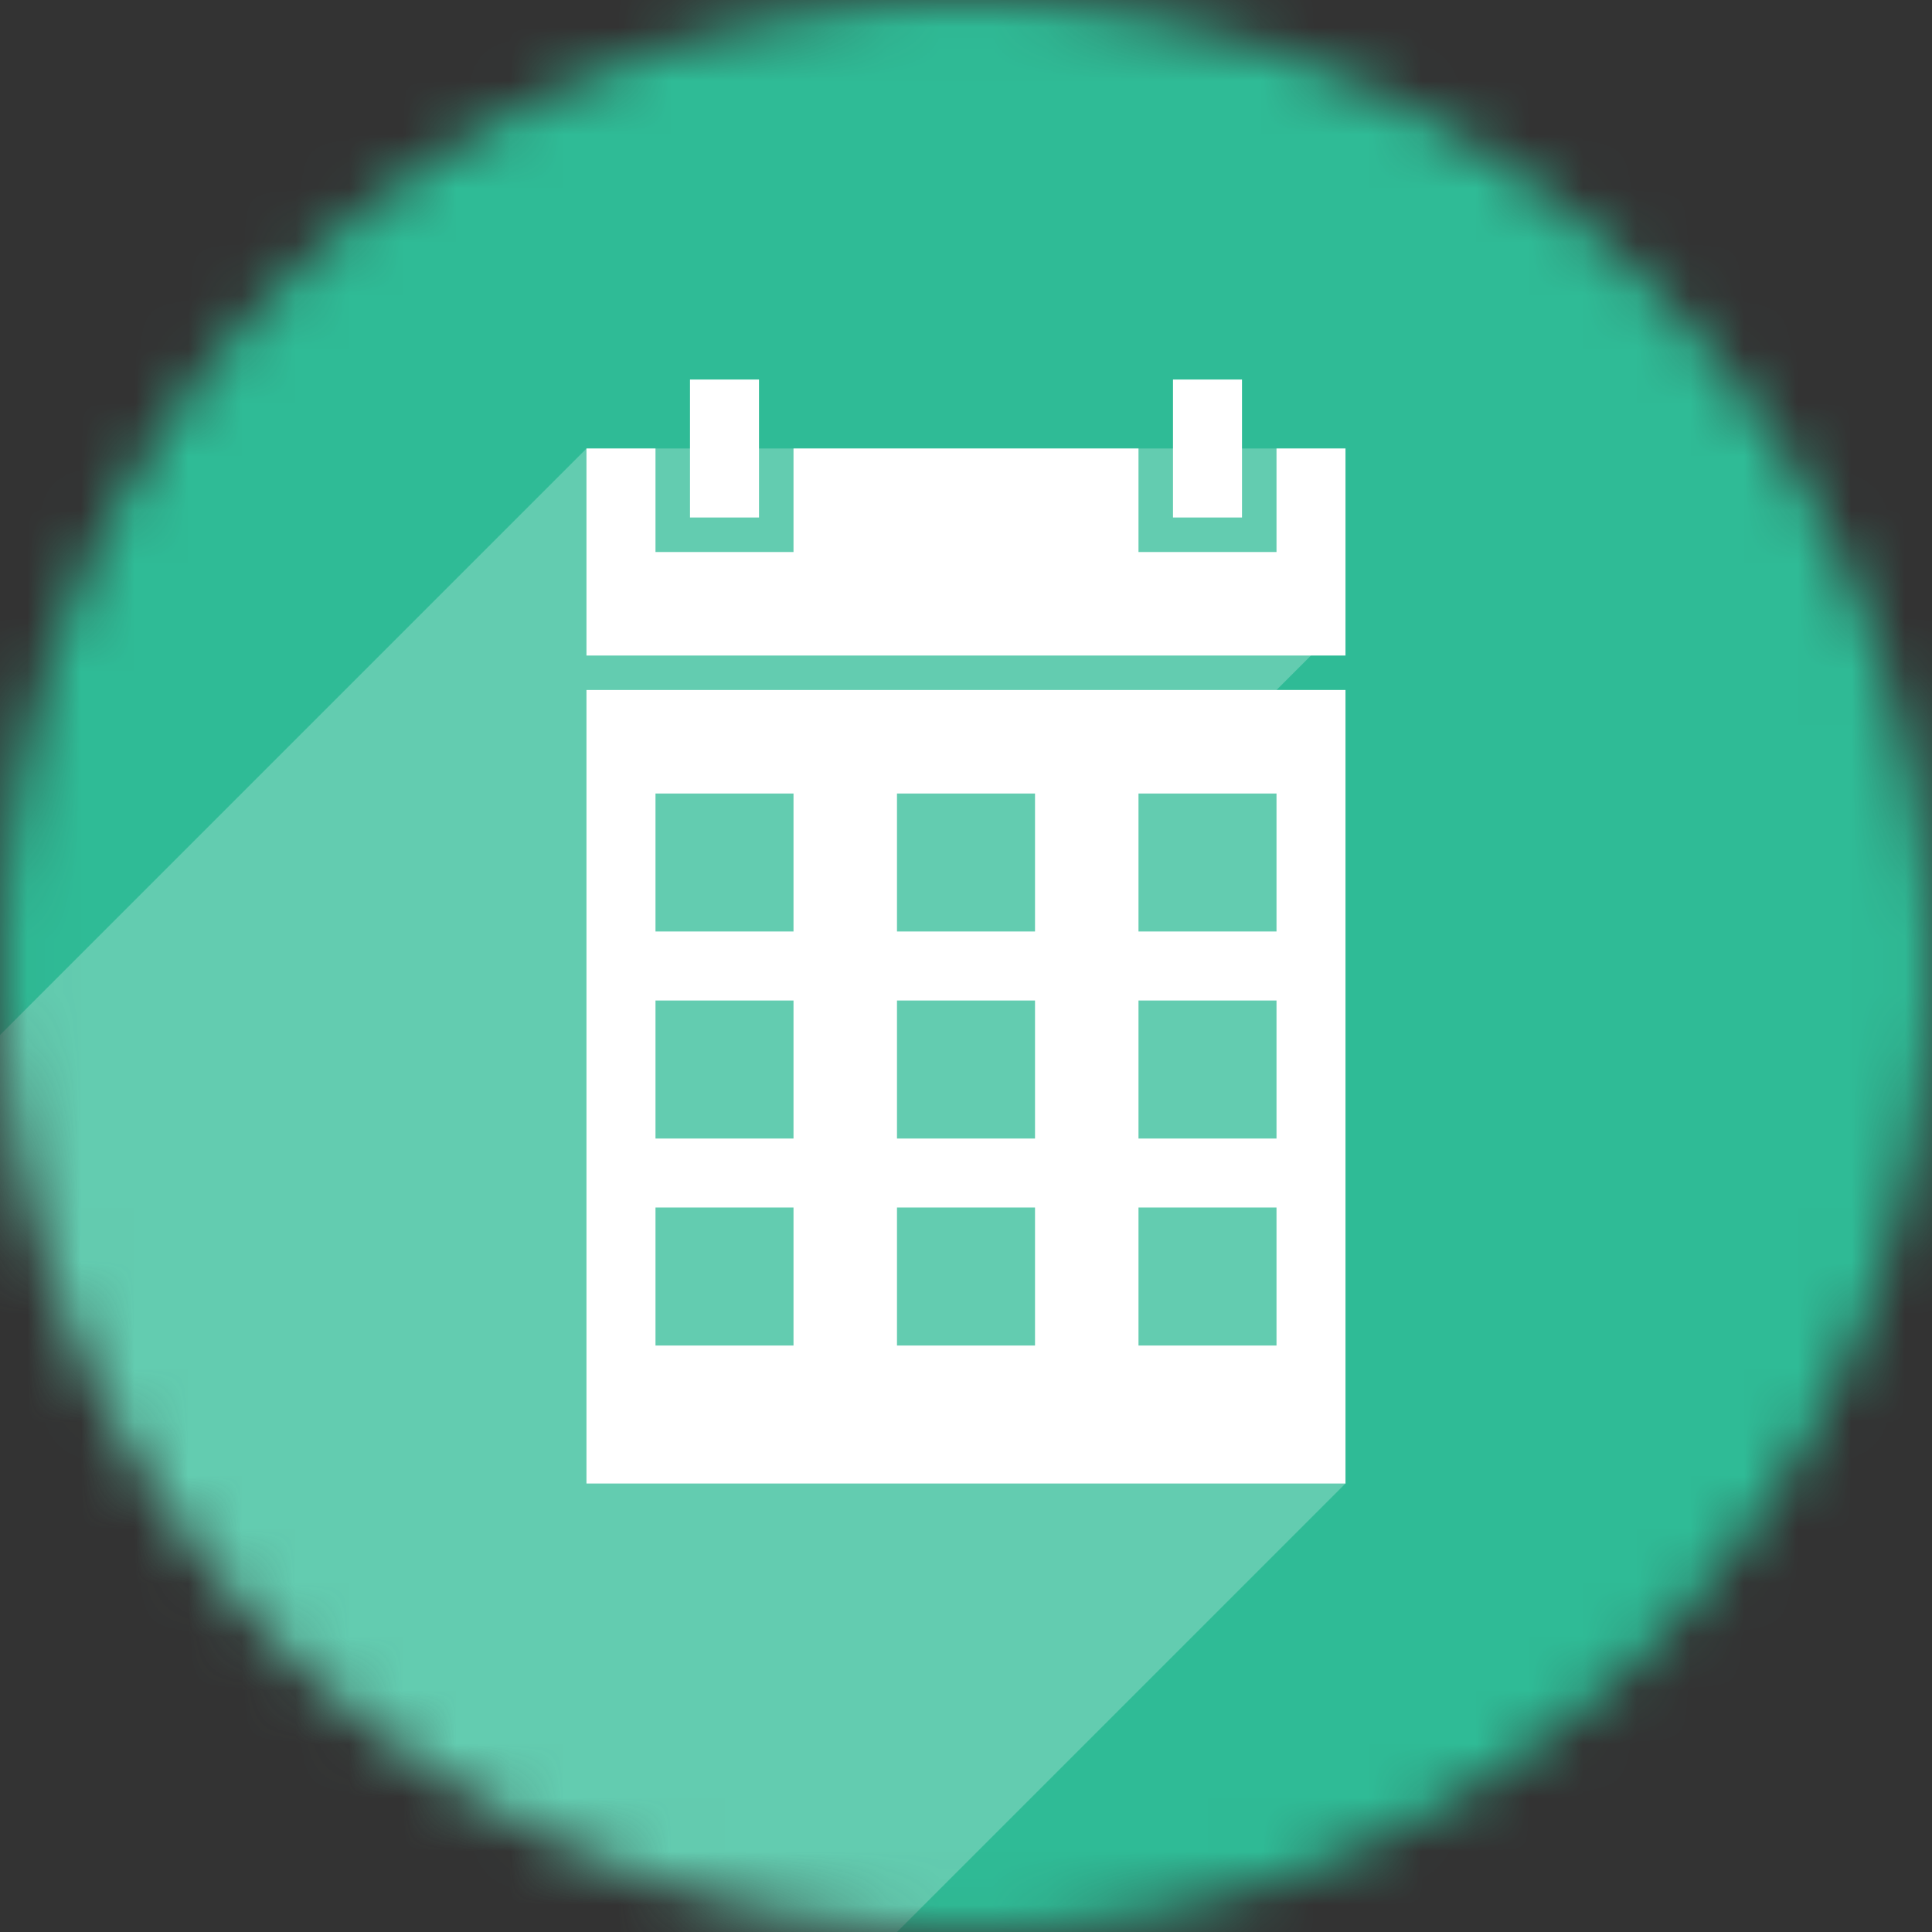 <svg width="36" height="36" viewBox="0 0 36 36" fill="none" xmlns="http://www.w3.org/2000/svg">
<rect x="0" y="0" width="36" height="36" fill="#333333" stroke="none"/>
<mask id="mask0" mask-type="alpha" maskUnits="userSpaceOnUse" x="0" y="0" width="36" height="36">
<circle cx="18" cy="18" r="18" fill="white"/>
</mask>
<g mask="url(#mask0)">
<path d="M36 0H0V36H36V0Z" fill="#2FBB96"/>
<path d="M25.071 12.215V8.357H23.786V10.286H21.214V8.357H14.786V10.286H12.214V8.357H10.928V12.215H25.071Z" fill="white"/>
<path d="M10.928 12.857V27.643H25.071V12.857H10.928ZM14.786 17.357H12.214V14.786H14.786V17.357ZM19.286 17.357H16.714V14.786H19.286V17.357ZM23.786 17.357H21.214V14.786H23.786V17.357ZM14.786 21.215H12.214V18.643H14.786V21.215ZM19.286 21.215H16.714V18.643H19.286V21.215ZM23.786 21.215H21.214V18.643H23.786V21.215ZM14.786 25.072H12.214V22.5H14.786V25.072ZM19.286 25.072H16.714V22.5H19.286V25.072ZM23.786 25.072H21.214V22.5H23.786V25.072Z" fill="white"/>
<path opacity="0.25" d="M16.714 36H0V19.286L10.929 8.357H25.071V11.572L23.786 12.857H25.071V27.643L16.714 36Z" fill="white"/>
<rect x="12.857" y="7.072" width="1.286" height="2.571" fill="white"/>
<rect x="21.857" y="7.072" width="1.286" height="2.571" fill="white"/>
</g>
</svg>
